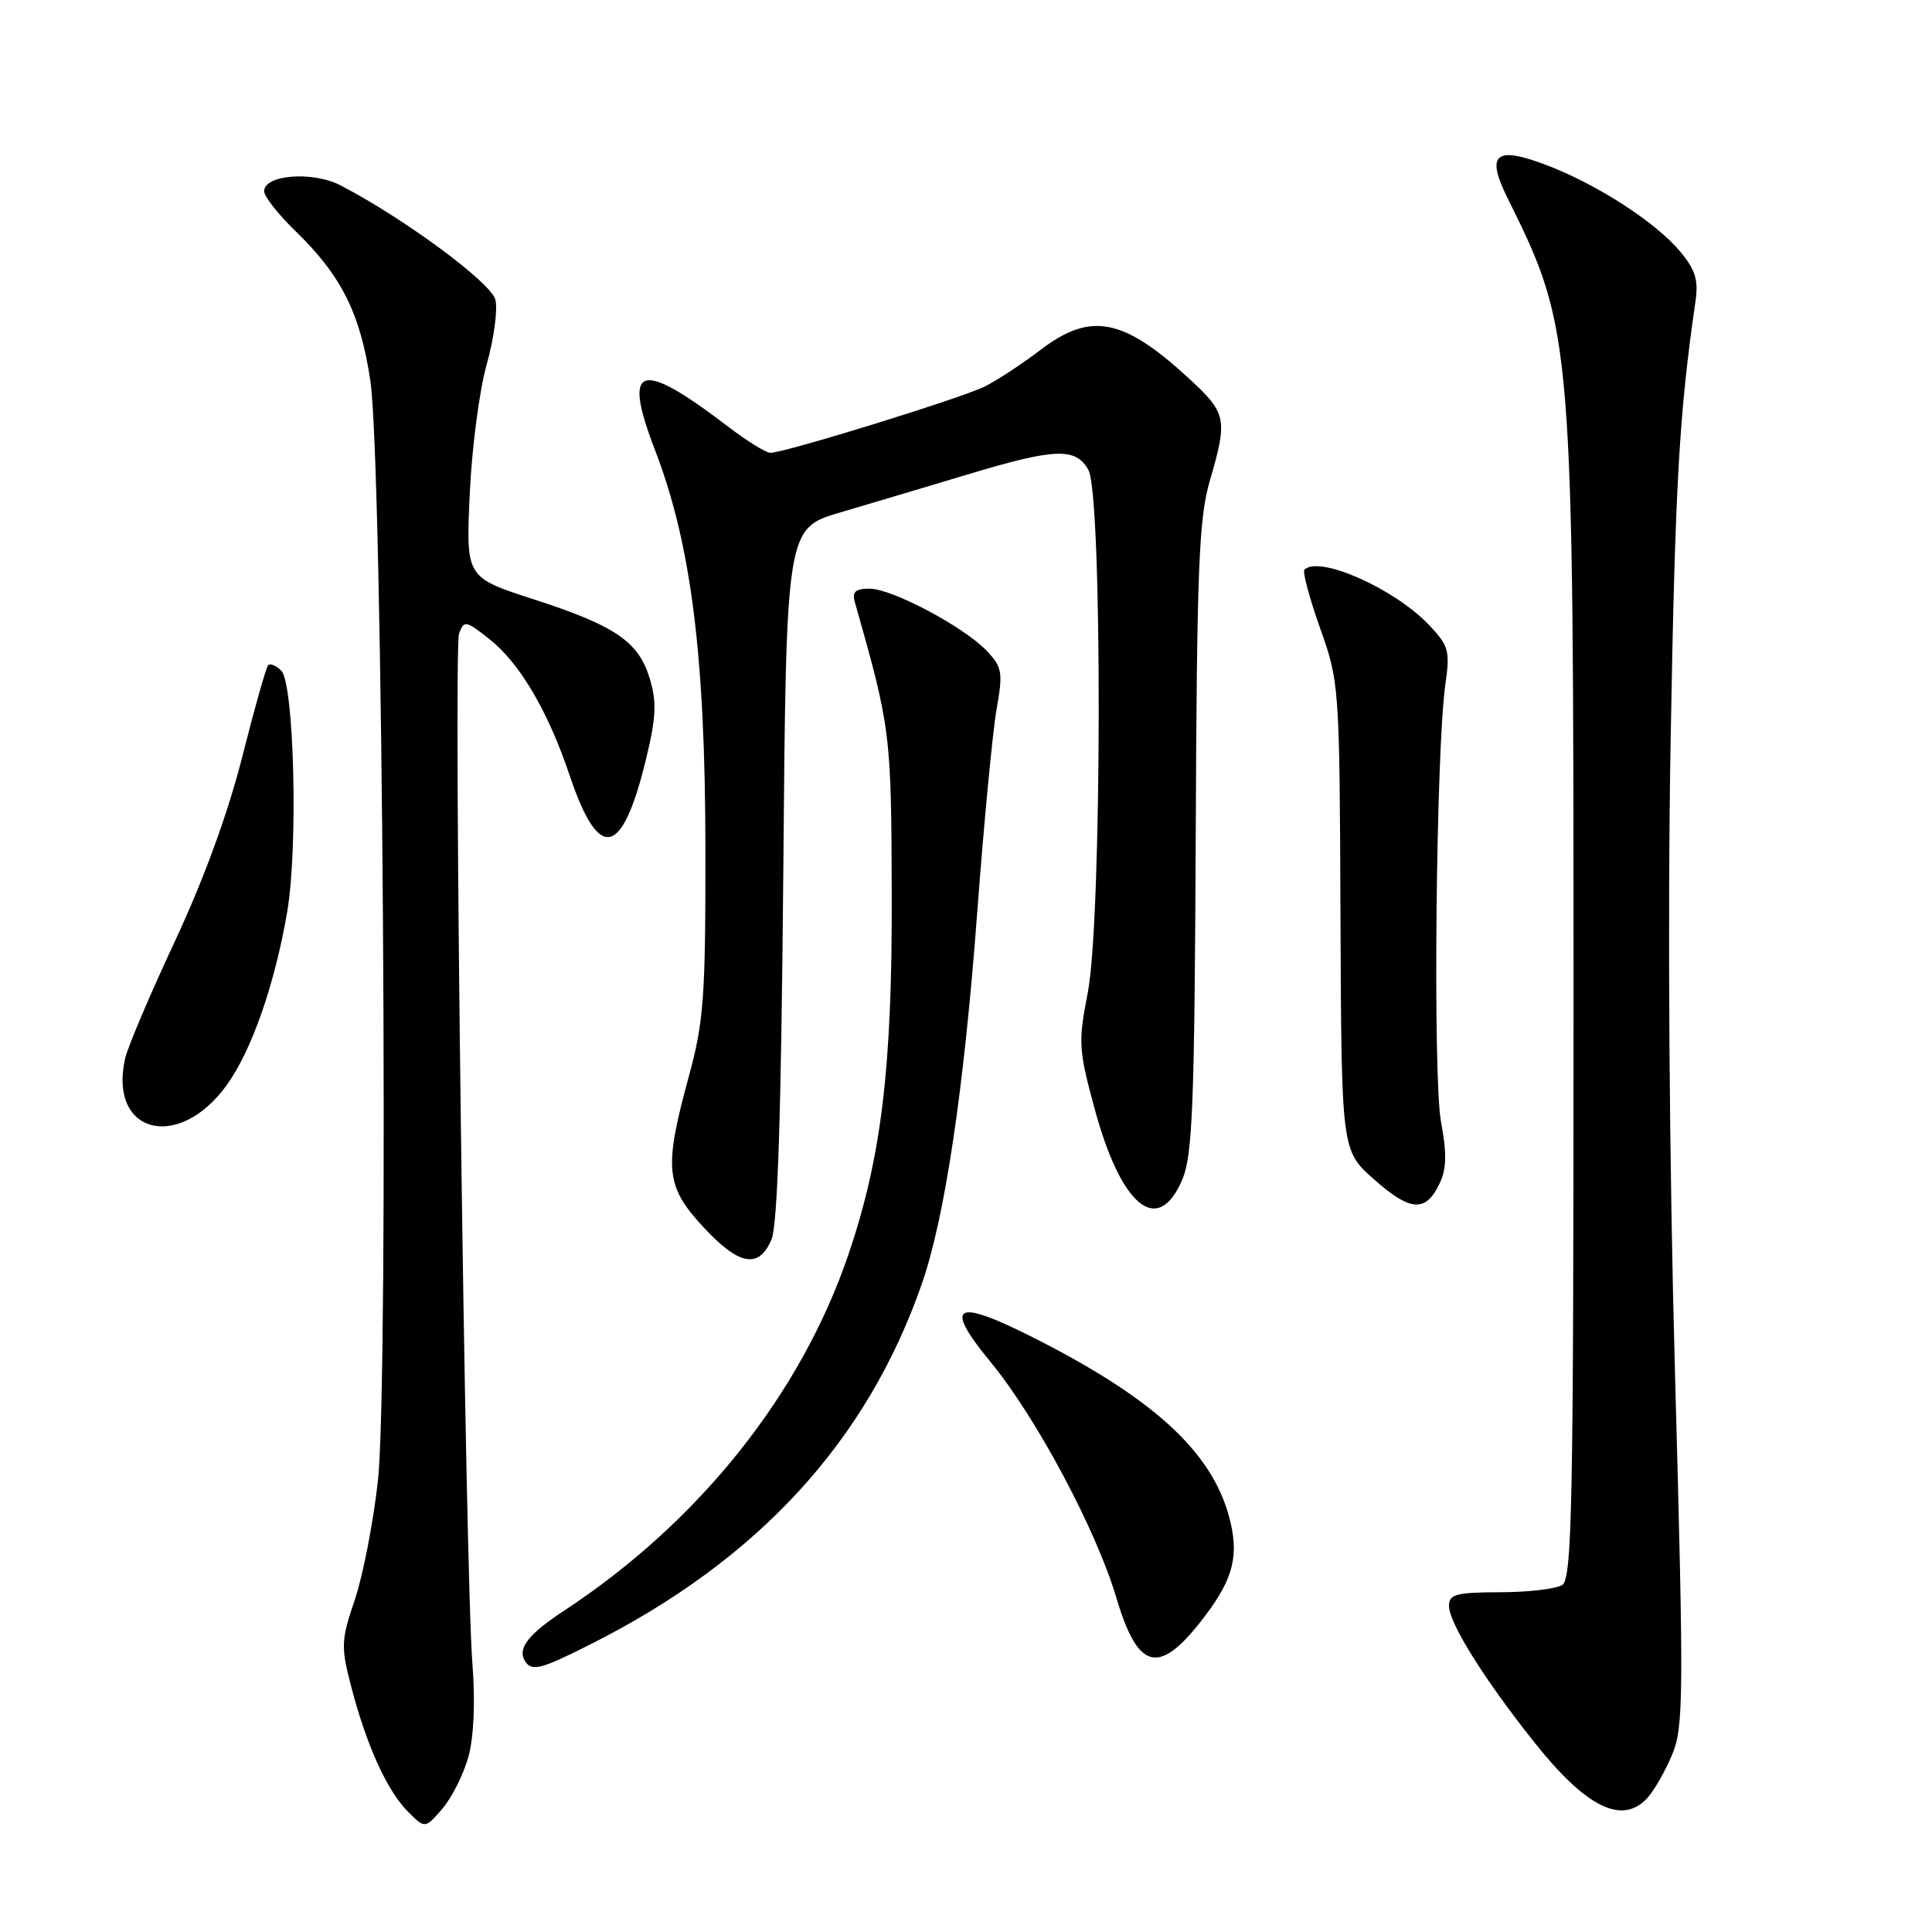 <?xml version="1.0" encoding="UTF-8" standalone="no"?>
<!DOCTYPE svg PUBLIC "-//W3C//DTD SVG 1.1//EN" "http://www.w3.org/Graphics/SVG/1.1/DTD/svg11.dtd" >
<svg xmlns="http://www.w3.org/2000/svg" xmlns:xlink="http://www.w3.org/1999/xlink" version="1.1" viewBox="0 0 256 256">
 <g >
 <path fill="currentColor"
d=" M 62.08 232.73 C 62.79 230.12 62.99 225.44 62.60 220.50 C 61.63 208.19 60.05 86.05 60.83 83.94 C 61.48 82.18 61.71 82.22 64.76 84.61 C 68.83 87.80 72.58 94.13 75.48 102.74 C 79.34 114.22 82.40 113.64 85.54 100.84 C 86.94 95.11 87.05 93.11 86.11 89.96 C 84.62 85.01 81.59 82.93 70.62 79.38 C 61.74 76.50 61.74 76.50 62.24 65.50 C 62.51 59.45 63.52 51.71 64.49 48.29 C 65.45 44.88 65.97 41.02 65.64 39.71 C 65.07 37.44 53.47 28.88 45.10 24.55 C 41.42 22.65 35.00 23.15 35.00 25.34 C 35.00 26.03 36.84 28.37 39.08 30.55 C 45.24 36.51 47.74 41.49 49.08 50.50 C 50.72 61.52 51.55 182.63 50.08 196.16 C 49.49 201.60 48.11 208.69 47.03 211.92 C 45.18 217.40 45.15 218.16 46.56 223.58 C 48.58 231.31 51.30 237.30 54.06 240.06 C 56.32 242.32 56.32 242.32 58.63 239.65 C 59.89 238.17 61.45 235.06 62.08 232.73 Z  M 218.31 238.21 C 219.20 237.23 220.67 234.65 221.58 232.47 C 223.09 228.84 223.12 224.79 221.96 182.51 C 221.17 153.88 220.95 121.95 221.37 98.00 C 221.97 64.05 222.49 54.89 224.66 39.93 C 225.07 37.09 224.65 35.74 222.59 33.28 C 219.31 29.39 211.59 24.41 204.88 21.86 C 198.14 19.30 196.85 20.40 199.75 26.23 C 208.44 43.77 208.50 44.50 208.50 133.29 C 208.50 199.56 208.31 209.19 207.00 210.02 C 206.18 210.54 202.46 210.98 198.75 210.98 C 192.92 211.00 192.00 211.24 192.00 212.80 C 192.00 215.04 196.66 222.50 203.23 230.77 C 210.18 239.53 214.97 241.90 218.31 238.21 Z  M 78.28 217.86 C 100.50 206.67 114.92 190.95 122.17 170.05 C 125.21 161.29 127.74 144.28 129.48 121.00 C 130.36 109.17 131.52 97.05 132.04 94.06 C 132.92 89.11 132.80 88.42 130.79 86.28 C 127.79 83.09 118.21 78.00 115.21 78.00 C 113.36 78.00 112.89 78.43 113.26 79.75 C 118.01 96.44 118.10 97.14 118.16 118.50 C 118.23 141.47 116.80 153.35 112.42 166.23 C 106.12 184.76 92.62 201.67 74.78 213.40 C 70.01 216.53 68.53 218.43 69.56 220.09 C 70.44 221.52 71.63 221.22 78.28 217.86 Z  M 158.98 215.02 C 163.19 209.71 164.15 206.63 163.09 201.89 C 161.07 192.90 153.50 185.69 137.52 177.54 C 126.51 171.92 124.86 172.70 131.27 180.49 C 137.31 187.82 145.25 202.71 147.91 211.67 C 150.73 221.18 153.45 222.01 158.98 215.02 Z  M 102.22 164.25 C 103.04 162.33 103.51 147.75 103.79 115.75 C 104.17 70.01 104.17 70.01 111.34 67.90 C 115.28 66.74 122.82 64.49 128.11 62.90 C 139.82 59.37 142.51 59.26 144.21 62.25 C 146.09 65.53 146.02 121.82 144.14 131.51 C 142.86 138.05 142.92 139.07 145.00 146.76 C 148.55 159.94 153.45 163.92 156.68 156.25 C 158.02 153.06 158.28 146.25 158.44 111.00 C 158.59 75.32 158.85 68.69 160.31 63.70 C 162.69 55.54 162.53 54.75 157.61 50.21 C 148.85 42.13 144.53 41.29 137.89 46.35 C 135.48 48.19 132.15 50.38 130.50 51.21 C 127.44 52.74 103.98 60.00 102.07 60.00 C 101.49 60.00 98.93 58.41 96.38 56.46 C 84.70 47.54 82.43 48.30 86.80 59.66 C 91.58 72.07 93.45 86.91 93.47 112.50 C 93.49 132.24 93.26 135.35 91.25 142.72 C 87.96 154.77 88.18 157.16 93.13 162.52 C 97.89 167.69 100.54 168.20 102.22 164.25 Z  M 190.73 156.87 C 191.68 154.90 191.73 152.89 190.94 148.63 C 189.84 142.70 190.28 99.33 191.52 90.67 C 192.15 86.25 191.97 85.57 189.36 82.82 C 184.75 77.97 174.78 73.55 172.84 75.49 C 172.57 75.76 173.51 79.25 174.92 83.24 C 177.47 90.41 177.50 90.89 177.62 121.47 C 177.75 152.45 177.75 152.45 182.05 156.26 C 186.87 160.54 188.91 160.68 190.73 156.87 Z  M 30.03 143.80 C 33.35 139.22 36.44 130.34 38.07 120.74 C 39.51 112.17 38.97 90.57 37.27 88.87 C 36.59 88.19 35.81 87.86 35.54 88.13 C 35.26 88.40 33.72 93.87 32.10 100.28 C 30.22 107.71 27.00 116.55 23.18 124.71 C 19.89 131.75 16.92 138.74 16.58 140.25 C 14.34 150.19 23.62 152.65 30.03 143.80 Z "/>
</g>
</svg>